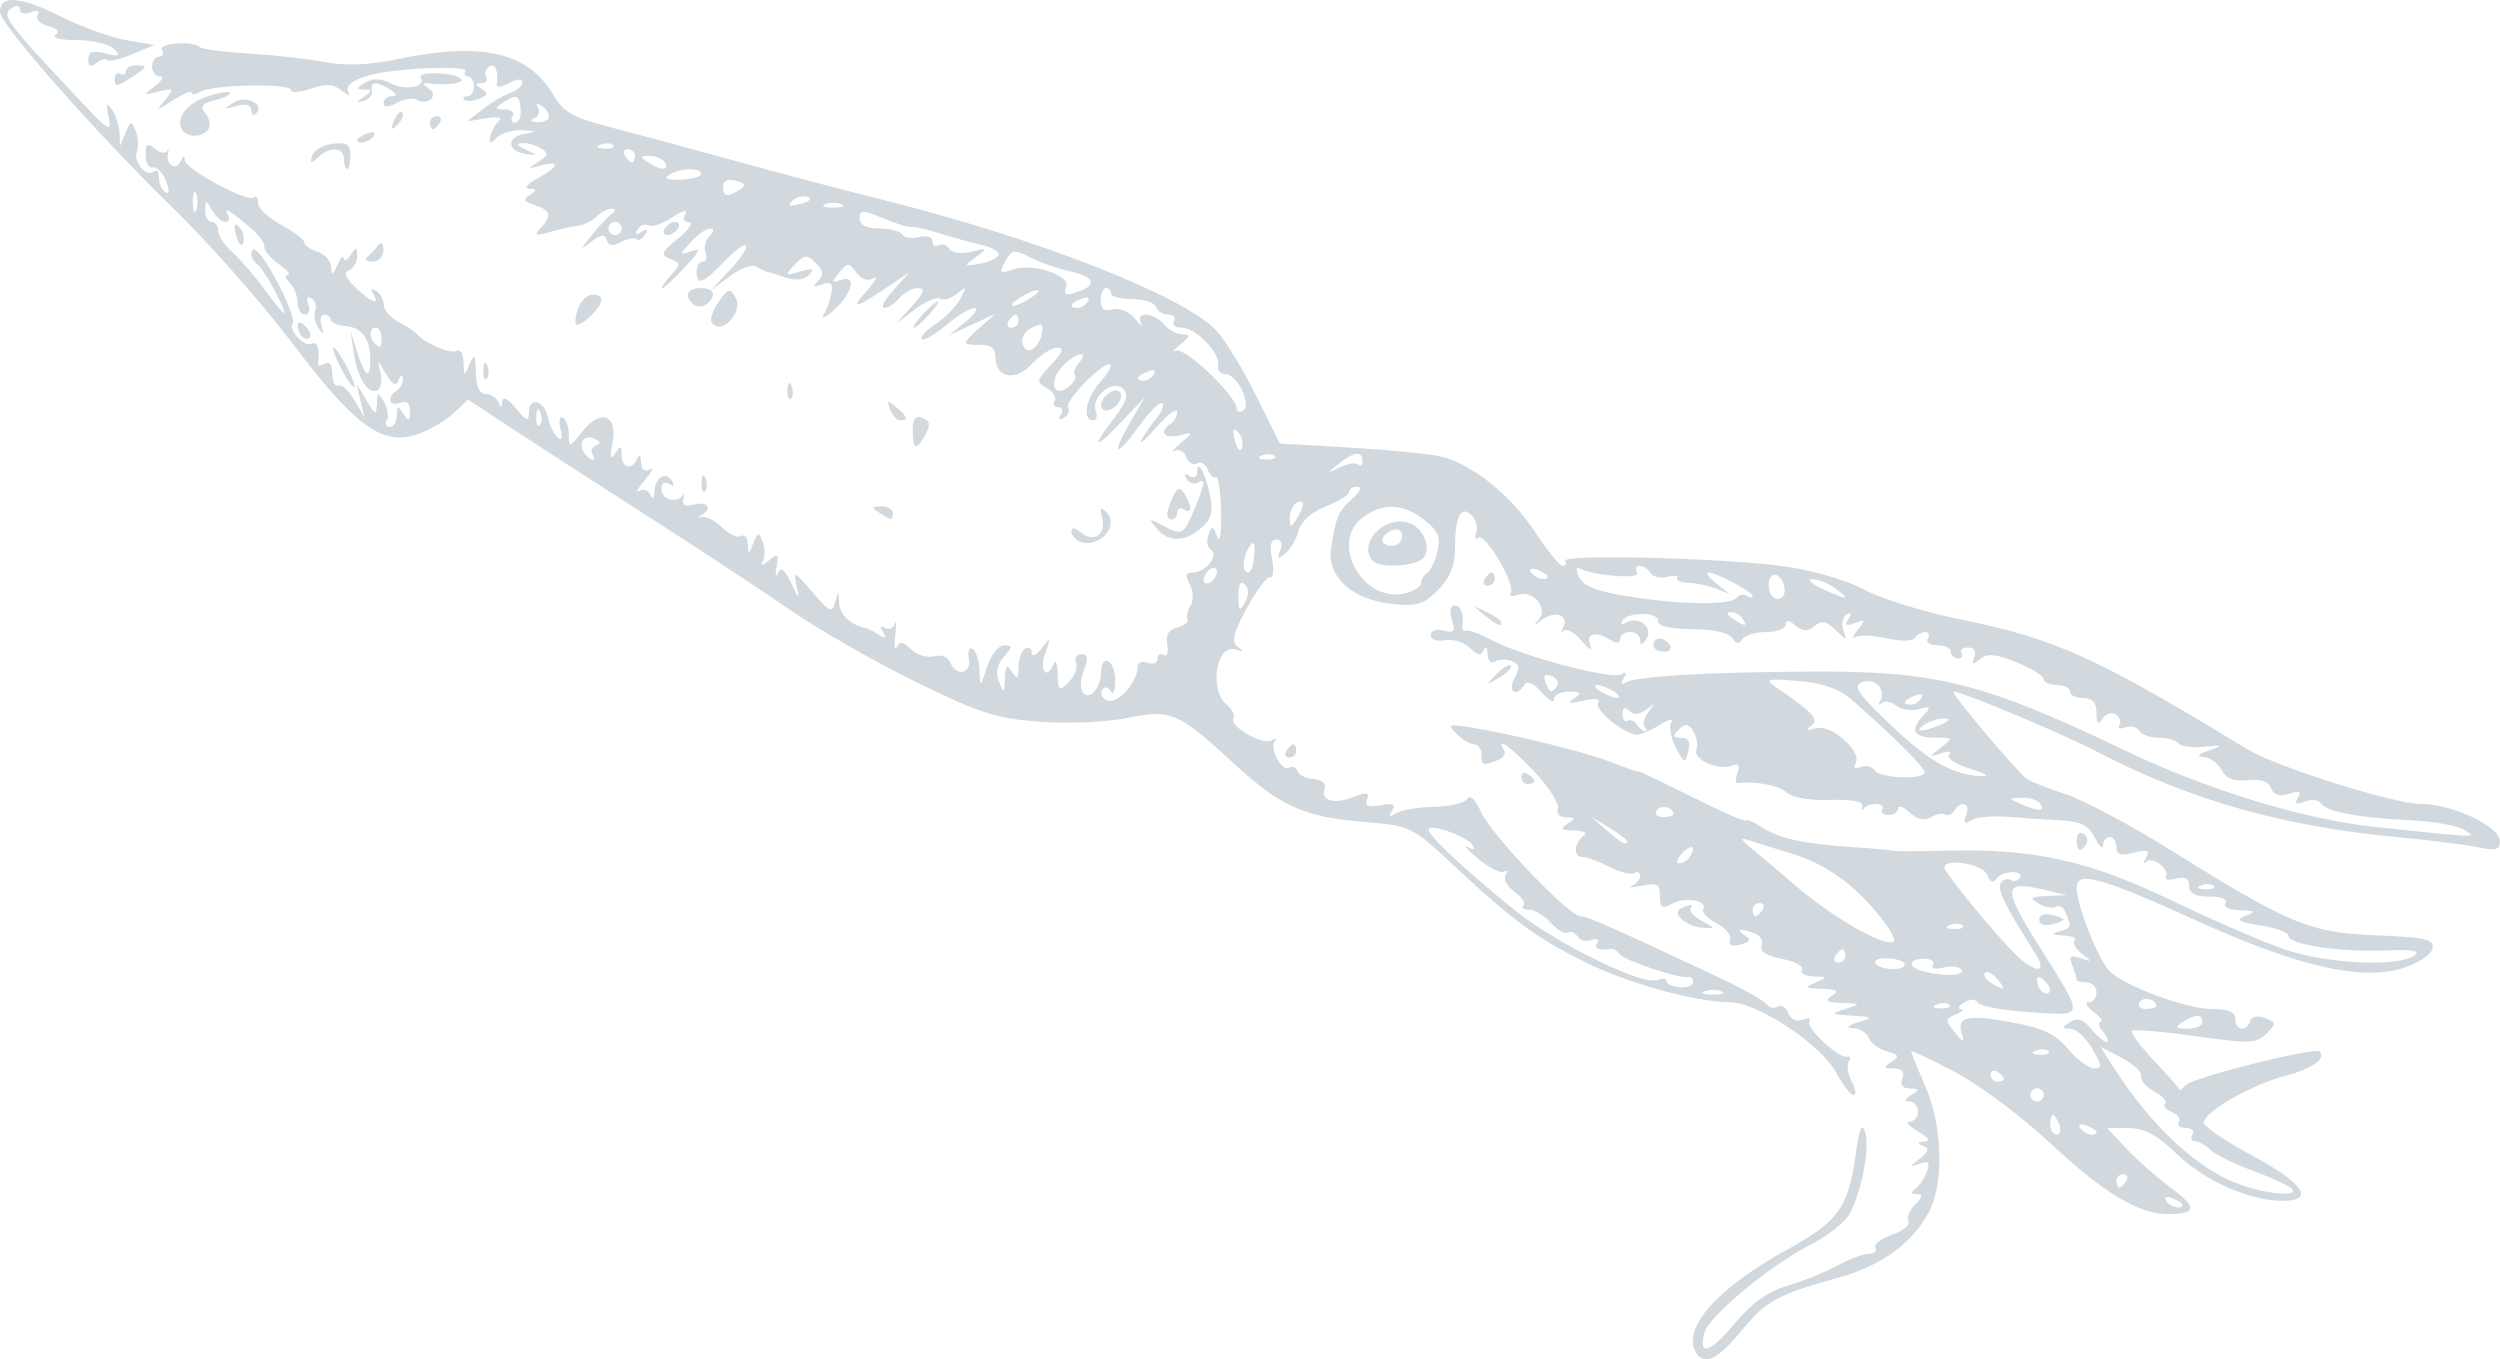 <?xml version="1.0" encoding="UTF-8" standalone="no"?>
<!-- Created with Inkscape (http://www.inkscape.org/) -->

<svg
   width="133.35mm"
   height="72.497mm"
   viewBox="0 0 133.35 72.497"
   version="1.1"
   id="svg5"
   xml:space="preserve"
   xmlns:inkscape="http://www.inkscape.org/namespaces/inkscape"
   xmlns:sodipodi="http://sodipodi.sourceforge.net/DTD/sodipodi-0.dtd"
   xmlns="http://www.w3.org/2000/svg"
   xmlns:svg="http://www.w3.org/2000/svg"><sodipodi:namedview
     id="namedview7"
     pagecolor="#ffffff"
     bordercolor="#666666"
     borderopacity="1.0"
     inkscape:showpageshadow="2"
     inkscape:pageopacity="0.0"
     inkscape:pagecheckerboard="0"
     inkscape:deskcolor="#d1d1d1"
     inkscape:document-units="mm"
     showgrid="false"
     inkscape:zoom="0.6480467"
     inkscape:cx="2735.914"
     inkscape:cy="195.97353"
     inkscape:window-width="1440"
     inkscape:window-height="900"
     inkscape:window-x="0"
     inkscape:window-y="0"
     inkscape:window-maximized="0"
     inkscape:current-layer="layer1" /><defs
     id="defs2" /><g
     inkscape:label="Livello 1"
     inkscape:groupmode="layer"
     id="layer1"
     transform="translate(-110.55,482.363)"><path
       id="path8890"
       style="fill:#D2D9DE;stroke-width:0.353"
       d="m 111.344,-482.359 c -0.528,-0.033 -0.794,0.179 -0.794,0.637 0,0.654 5.157,6.494 9.264,10.491 1.894,1.843 4.751,5.084 6.35,7.203 3.343,4.429 4.797,5.477 6.684,4.819 0.622,-0.217 1.478,-0.72 1.901,-1.117 l 0.769,-0.723 2.311,1.524 c 1.271,0.838 4.504,2.926 7.183,4.64 2.679,1.714 6.142,3.992 7.694,5.062 1.552,1.07 4.585,2.806 6.739,3.857 3.406,1.663 4.27,1.936 6.628,2.104 1.491,0.106 3.571,0.014 4.621,-0.204 2.306,-0.479 2.692,-0.315 5.632,2.394 2.534,2.335 3.751,2.882 7.018,3.156 2.471,0.207 2.522,0.232 4.804,2.367 3.074,2.876 4.36,3.821 6.958,5.109 2.294,1.138 5.88,2.129 7.734,2.138 1.462,0.007 4.852,2.264 5.663,3.77 0.348,0.646 0.761,1.175 0.917,1.175 0.157,0 0.113,-0.321 -0.097,-0.713 -0.21,-0.392 -0.283,-0.872 -0.162,-1.067 0.12,-0.195 0.088,-0.313 -0.072,-0.263 -0.433,0.136 -2.237,-1.544 -2.025,-1.887 0.1,-0.163 -0.062,-0.201 -0.362,-0.086 -0.32,0.123 -0.633,-0.023 -0.761,-0.355 -0.119,-0.31 -0.376,-0.465 -0.572,-0.344 -0.195,0.121 -0.457,0.066 -0.581,-0.121 -0.124,-0.187 -1.257,-0.826 -2.518,-1.419 -5.666,-2.664 -7.036,-3.27 -7.404,-3.27 -0.617,0 -4.791,-4.375 -5.325,-5.582 -0.293,-0.663 -0.577,-0.93 -0.728,-0.686 -0.136,0.22 -0.934,0.41 -1.774,0.423 -0.84,0.013 -1.75,0.168 -2.023,0.343 -0.361,0.232 -0.419,0.195 -0.212,-0.14 0.212,-0.344 0.058,-0.416 -0.619,-0.286 -0.661,0.126 -0.853,0.044 -0.718,-0.308 0.148,-0.385 -0.006,-0.408 -0.767,-0.119 -1.045,0.397 -1.737,0.169 -1.485,-0.489 0.091,-0.237 -0.167,-0.446 -0.588,-0.477 -0.412,-0.031 -0.805,-0.224 -0.873,-0.427 -0.068,-0.204 -0.261,-0.286 -0.428,-0.182 -0.396,0.245 -1.099,-1.063 -0.769,-1.429 0.139,-0.154 0.058,-0.168 -0.179,-0.032 -0.491,0.282 -2.298,-0.773 -2.039,-1.191 0.093,-0.151 -0.067,-0.471 -0.356,-0.711 -0.957,-0.794 -0.558,-3.269 0.474,-2.94 0.438,0.14 0.47,0.103 0.128,-0.143 -0.366,-0.263 -0.27,-0.687 0.468,-2.062 0.511,-0.952 1.071,-1.693 1.245,-1.646 0.174,0.047 0.222,-0.39 0.105,-0.97 -0.143,-0.715 -0.071,-1.055 0.224,-1.055 0.258,0 0.344,0.235 0.212,0.579 -0.18,0.468 -0.126,0.499 0.28,0.162 0.276,-0.229 0.593,-0.776 0.703,-1.214 0.123,-0.491 0.679,-0.985 1.446,-1.286 0.685,-0.269 1.245,-0.618 1.245,-0.776 0,-0.158 0.198,-0.281 0.441,-0.275 0.258,0.007 0.148,0.269 -0.265,0.63 -0.75,0.657 -0.908,1.03 -1.143,2.71 -0.206,1.47 1.121,2.67 3.211,2.906 1.361,0.153 1.71,0.051 2.491,-0.73 0.627,-0.627 0.909,-1.288 0.909,-2.131 0,-1.764 0.3,-2.415 0.869,-1.883 0.249,0.233 0.369,0.662 0.265,0.954 -0.104,0.292 -0.057,0.412 0.104,0.266 0.352,-0.32 2.018,2.494 1.742,2.942 -0.107,0.173 0.048,0.221 0.344,0.107 0.801,-0.307 1.688,0.692 1.151,1.297 -0.347,0.392 -0.316,0.395 0.183,0.018 0.681,-0.514 1.475,-0.211 1.111,0.424 -0.131,0.229 -0.114,0.305 0.038,0.167 0.152,-0.137 0.575,0.101 0.939,0.529 0.448,0.527 0.597,0.588 0.458,0.189 -0.212,-0.612 0.34,-0.694 1.173,-0.173 0.249,0.155 0.441,0.112 0.441,-0.098 0,-0.205 0.238,-0.374 0.529,-0.374 0.291,0 0.532,0.199 0.535,0.441 0.004,0.296 0.115,0.268 0.337,-0.083 0.387,-0.611 -0.451,-1.256 -1.105,-0.852 -0.232,0.143 -0.309,0.095 -0.18,-0.113 0.305,-0.493 1.99,-0.464 1.898,0.034 -0.047,0.252 0.614,0.404 1.804,0.417 1.142,0.012 1.989,0.199 2.161,0.479 0.199,0.323 0.355,0.343 0.525,0.069 0.133,-0.215 0.708,-0.391 1.278,-0.391 0.571,0 1.038,-0.178 1.038,-0.396 0,-0.274 0.164,-0.26 0.529,0.043 0.402,0.334 0.647,0.341 1.021,0.031 0.382,-0.317 0.634,-0.267 1.127,0.221 0.58,0.575 0.615,0.577 0.406,0.024 -0.126,-0.333 -0.053,-0.715 0.162,-0.849 0.255,-0.158 0.291,-0.079 0.103,0.225 -0.214,0.347 -0.124,0.404 0.348,0.223 0.563,-0.216 0.58,-0.175 0.146,0.36 -0.27,0.333 -0.323,0.505 -0.118,0.383 0.205,-0.122 0.959,-0.09 1.677,0.072 0.746,0.168 1.389,0.159 1.501,-0.022 0.107,-0.174 0.354,-0.316 0.548,-0.316 0.194,0 0.254,0.159 0.134,0.353 -0.12,0.194 0.109,0.353 0.508,0.353 0.4,0 0.727,0.158 0.727,0.352 0,0.194 0.168,0.353 0.374,0.353 0.206,0 0.292,-0.132 0.192,-0.294 -0.1,-0.162 0.056,-0.294 0.347,-0.294 0.321,0 0.45,0.204 0.329,0.52 -0.159,0.414 -0.097,0.435 0.3,0.105 0.387,-0.322 0.825,-0.284 1.948,0.165 0.797,0.319 1.448,0.721 1.448,0.894 0,0.173 0.317,0.315 0.705,0.315 0.388,0 0.706,0.158 0.706,0.352 0,0.194 0.317,0.353 0.705,0.353 0.495,0 0.707,0.237 0.711,0.794 0.004,0.589 0.085,0.668 0.313,0.307 0.169,-0.267 0.487,-0.376 0.706,-0.24 0.219,0.135 0.308,0.392 0.197,0.571 -0.11,0.178 0.03,0.236 0.312,0.128 0.281,-0.108 0.617,-0.027 0.745,0.18 0.128,0.207 0.611,0.377 1.073,0.377 0.462,0 0.922,0.132 1.022,0.294 0.1,0.162 0.705,0.245 1.344,0.185 1.05,-0.099 1.077,-0.079 0.28,0.2 -0.585,0.205 -0.678,0.321 -0.277,0.344 0.333,0.019 0.764,0.332 0.959,0.696 0.251,0.469 0.654,0.626 1.39,0.54 0.69,-0.08 1.106,0.061 1.245,0.422 0.142,0.371 0.446,0.467 0.96,0.304 0.557,-0.177 0.679,-0.122 0.473,0.212 -0.203,0.329 -0.104,0.383 0.368,0.202 0.356,-0.137 0.743,-0.092 0.861,0.098 0.274,0.443 2.09,0.784 4.821,0.904 1.186,0.052 2.456,0.281 2.823,0.507 0.699,0.432 0.861,0.438 -4.802,-0.161 -3.786,-0.4 -8.961,-1.992 -13.405,-4.125 -7.446,-3.572 -9.99,-4.204 -16.757,-4.157 -5.663,0.039 -9.248,0.255 -9.789,0.589 -0.236,0.146 -0.269,0.061 -0.089,-0.23 0.189,-0.306 0.148,-0.377 -0.122,-0.21 -0.485,0.3 -5.293,-0.966 -6.878,-1.811 -0.613,-0.327 -1.233,-0.561 -1.378,-0.521 -0.146,0.04 -0.246,-0.047 -0.223,-0.192 0.104,-0.66 -0.073,-1.146 -0.418,-1.146 -0.225,0 -0.28,0.305 -0.136,0.757 0.199,0.627 0.123,0.727 -0.446,0.578 -0.397,-0.104 -0.687,-0.002 -0.687,0.241 0,0.242 0.326,0.358 0.767,0.274 0.422,-0.081 1.018,0.104 1.324,0.41 0.416,0.416 0.601,0.446 0.733,0.119 0.101,-0.25 0.189,-0.165 0.205,0.2 0.015,0.351 0.194,0.535 0.397,0.41 0.203,-0.126 0.607,-0.137 0.897,-0.026 0.412,0.158 0.445,0.358 0.147,0.913 -0.392,0.733 0.102,1.046 0.537,0.341 0.14,-0.227 0.49,-0.069 0.903,0.407 0.371,0.427 0.674,0.594 0.674,0.37 0,-0.224 0.357,-0.404 0.794,-0.401 0.65,0.004 0.698,0.07 0.265,0.363 -0.388,0.262 -0.256,0.294 0.494,0.119 0.669,-0.156 0.945,-0.112 0.797,0.127 -0.219,0.354 1.347,1.634 2.061,1.685 0.194,0.014 0.744,-0.221 1.221,-0.52 0.478,-0.3 0.756,-0.363 0.619,-0.141 -0.137,0.222 -0.032,0.823 0.234,1.335 0.451,0.87 0.495,0.884 0.671,0.213 0.131,-0.502 0.017,-0.718 -0.379,-0.718 -0.451,0 -0.478,-0.089 -0.129,-0.438 0.349,-0.349 0.506,-0.331 0.773,0.088 0.184,0.289 0.259,0.731 0.167,0.981 -0.193,0.526 1.17,1.131 1.911,0.849 0.354,-0.135 0.436,-0.018 0.278,0.395 -0.124,0.322 -0.112,0.569 0.027,0.549 0.904,-0.135 2.213,0.114 2.608,0.497 0.275,0.266 1.213,0.427 2.292,0.393 1.207,-0.038 1.794,0.078 1.733,0.343 -0.051,0.22 -0.026,0.282 0.056,0.136 0.081,-0.146 0.382,-0.265 0.669,-0.265 0.286,0 0.439,0.132 0.339,0.294 -0.1,0.162 0.049,0.294 0.332,0.294 0.282,0 0.514,-0.157 0.514,-0.348 0,-0.192 0.282,-0.094 0.625,0.218 0.41,0.371 0.799,0.459 1.13,0.254 0.277,-0.171 0.62,-0.24 0.761,-0.153 0.141,0.087 0.357,-0.002 0.479,-0.199 0.365,-0.59 0.881,-0.405 0.638,0.228 -0.168,0.438 -0.101,0.51 0.266,0.284 0.27,-0.167 1.131,-0.252 1.912,-0.188 0.782,0.064 2.056,0.149 2.832,0.188 1.096,0.056 1.508,0.262 1.847,0.923 0.24,0.468 0.437,0.653 0.441,0.411 0.003,-0.243 0.164,-0.441 0.358,-0.441 0.194,0 0.352,0.241 0.352,0.536 0,0.404 0.231,0.478 0.935,0.301 0.739,-0.186 0.875,-0.132 0.649,0.258 -0.156,0.271 -0.155,0.375 0.004,0.231 0.349,-0.317 1.3,0.402 1.055,0.798 -0.095,0.154 0.144,0.197 0.533,0.095 0.491,-0.128 0.706,-0.011 0.706,0.386 0,0.401 0.321,0.57 1.08,0.57 0.63,0 0.988,0.147 0.861,0.353 -0.125,0.201 0.207,0.364 0.773,0.378 0.837,0.021 0.883,0.067 0.298,0.296 -0.55,0.215 -0.386,0.32 0.794,0.508 0.818,0.131 1.486,0.38 1.486,0.555 0,0.466 2.683,0.876 5.115,0.782 1.541,-0.059 1.973,0.017 1.587,0.282 -0.893,0.614 -4.678,0.427 -6.912,-0.342 -1.146,-0.394 -3.865,-1.573 -6.043,-2.62 -4.408,-2.119 -7.329,-2.761 -12.011,-2.64 -1.5,0.039 -2.807,0.038 -2.904,-0.001 -0.097,-0.04 -0.97,-0.121 -1.94,-0.18 -2.658,-0.164 -4.058,-0.464 -4.984,-1.071 -0.46,-0.302 -0.837,-0.464 -0.837,-0.36 0,0.104 -1.27,-0.449 -2.821,-1.229 -1.551,-0.78 -2.861,-1.402 -2.91,-1.383 -0.049,0.02 -0.725,-0.211 -1.501,-0.513 -1.4,-0.544 -5.244,-1.489 -7.553,-1.856 -1.098,-0.175 -1.154,-0.143 -0.642,0.368 0.308,0.308 0.73,0.56 0.938,0.56 0.208,0 0.378,0.238 0.378,0.529 0,0.593 0.065,0.617 0.851,0.316 0.306,-0.117 0.468,-0.355 0.361,-0.529 -0.498,-0.806 0.388,-0.173 1.645,1.175 0.765,0.82 1.313,1.693 1.219,1.94 -0.098,0.255 0.089,0.452 0.434,0.455 0.52,0.005 0.532,0.054 0.077,0.347 -0.42,0.271 -0.347,0.343 0.352,0.352 0.485,0.006 0.723,0.128 0.529,0.27 -0.531,0.39 -0.589,1.141 -0.088,1.143 0.243,10e-4 0.894,0.239 1.447,0.528 0.554,0.289 1.149,0.437 1.323,0.33 0.174,-0.107 0.316,-0.041 0.316,0.149 0,0.189 -0.198,0.43 -0.441,0.536 -0.243,0.105 -0.004,0.102 0.529,-0.009 0.819,-0.169 0.97,-0.083 0.97,0.556 0,0.637 0.107,0.699 0.68,0.392 0.705,-0.378 1.908,-0.138 1.623,0.323 -0.089,0.144 0.235,0.475 0.72,0.735 0.485,0.26 0.809,0.662 0.72,0.895 -0.105,0.275 0.086,0.358 0.547,0.238 0.542,-0.142 0.598,-0.255 0.238,-0.484 -0.545,-0.345 -0.244,-0.404 0.536,-0.104 0.295,0.113 0.457,0.411 0.36,0.662 -0.115,0.3 0.26,0.538 1.09,0.694 0.696,0.131 1.173,0.388 1.059,0.573 -0.114,0.184 0.16,0.346 0.608,0.36 0.77,0.023 0.776,0.041 0.109,0.328 -0.608,0.261 -0.56,0.308 0.352,0.334 0.817,0.023 0.938,0.108 0.529,0.372 -0.41,0.265 -0.29,0.351 0.529,0.382 1.04,0.04 1.043,0.045 0.177,0.323 -0.82,0.262 -0.795,0.288 0.352,0.353 1.148,0.065 1.173,0.09 0.353,0.352 -0.608,0.195 -0.687,0.294 -0.254,0.318 0.346,0.019 0.714,0.258 0.819,0.53 0.104,0.272 0.536,0.589 0.959,0.705 0.644,0.177 0.683,0.268 0.24,0.559 -0.447,0.293 -0.427,0.348 0.126,0.353 0.436,0.004 0.587,0.182 0.452,0.534 -0.132,0.343 0.01,0.531 0.403,0.535 0.52,0.005 0.531,0.054 0.077,0.347 -0.353,0.228 -0.382,0.343 -0.088,0.347 0.243,0.003 0.441,0.243 0.441,0.534 0,0.291 -0.198,0.535 -0.441,0.542 -0.243,0.007 -0.044,0.239 0.441,0.516 0.56,0.32 0.689,0.519 0.353,0.545 -0.39,0.03 -0.409,0.089 -0.07,0.225 0.345,0.138 0.301,0.308 -0.176,0.679 -0.59,0.458 -0.591,0.478 -0.015,0.278 0.492,-0.171 0.571,-0.08 0.379,0.44 -0.134,0.361 -0.413,0.773 -0.622,0.916 -0.249,0.171 -0.219,0.261 0.088,0.265 0.349,0.004 0.326,0.146 -0.091,0.563 -0.307,0.307 -0.465,0.708 -0.351,0.891 0.113,0.183 -0.282,0.504 -0.878,0.712 -0.596,0.208 -0.996,0.521 -0.887,0.697 0.108,0.175 -0.046,0.318 -0.343,0.318 -0.297,0 -1.06,0.286 -1.697,0.635 -0.636,0.349 -1.829,0.831 -2.649,1.07 -1.034,0.301 -1.892,0.913 -2.795,1.994 -1.336,1.598 -1.967,1.797 -1.632,0.516 0.233,-0.892 3.546,-3.631 5.731,-4.738 0.891,-0.452 1.811,-1.193 2.044,-1.648 0.639,-1.247 1.062,-3.578 0.79,-4.354 -0.169,-0.481 -0.318,-0.117 -0.494,1.21 -0.374,2.82 -0.932,3.599 -3.639,5.083 -3.739,2.05 -5.667,4.226 -4.877,5.504 h -0.001 c 0.441,0.714 1.17,0.363 2.422,-1.165 1.313,-1.603 1.917,-1.931 5.24,-2.852 2.239,-0.62 3.908,-1.846 4.768,-3.502 0.807,-1.554 0.714,-4.603 -0.203,-6.69 -0.412,-0.938 -0.749,-1.77 -0.749,-1.849 0,-0.079 1.053,0.414 2.341,1.097 1.288,0.683 3.538,2.36 5.001,3.726 2.902,2.711 4.776,3.847 6.344,3.847 1.548,0 1.585,-0.355 0.149,-1.413 -0.721,-0.531 -1.777,-1.463 -2.347,-2.07 l -1.036,-1.104 h 1.138 c 0.846,0 1.511,0.359 2.592,1.397 1.492,1.434 3.874,2.483 5.637,2.483 1.727,0 1.121,-0.932 -1.536,-2.361 -1.392,-0.749 -2.592,-1.544 -2.666,-1.766 -0.172,-0.517 2.454,-2.046 4.389,-2.556 1.389,-0.366 2.147,-0.915 1.776,-1.286 -0.248,-0.248 -6.741,1.384 -7.141,1.795 -0.194,0.199 -0.339,0.32 -0.321,0.268 0.017,-0.052 -0.587,-0.746 -1.344,-1.541 -0.757,-0.795 -1.299,-1.524 -1.204,-1.619 0.095,-0.095 1.615,0.033 3.38,0.283 2.895,0.41 3.265,0.397 3.793,-0.131 0.544,-0.544 0.539,-0.602 -0.074,-0.838 -0.397,-0.152 -0.714,-0.088 -0.797,0.163 -0.199,0.598 -0.785,0.514 -0.785,-0.113 0,-0.371 -0.375,-0.529 -1.257,-0.529 -1.311,0 -4.547,-1.185 -5.422,-1.985 -0.59,-0.539 -1.787,-3.541 -1.787,-4.481 -4.2e-4,-0.924 1.267,-0.576 6.44,1.773 5.306,2.409 8.768,3.208 10.932,2.522 0.849,-0.269 1.543,-0.726 1.606,-1.056 0.094,-0.497 -0.341,-0.599 -3.01,-0.705 -3.558,-0.141 -4.563,-0.56 -11.093,-4.627 -2.073,-1.291 -4.533,-2.597 -5.468,-2.903 -0.935,-0.306 -1.859,-0.67 -2.054,-0.809 -0.56,-0.398 -4.148,-4.662 -3.923,-4.662 0.45,0 5.771,2.228 7.606,3.185 4.972,2.592 9.94,4.008 16.074,4.582 1.746,0.163 3.691,0.408 4.322,0.543 0.919,0.197 1.147,0.133 1.147,-0.321 0,-0.798 -2.525,-1.992 -4.214,-1.992 -1.432,0 -7.711,-1.978 -9.245,-2.912 -8.118,-4.942 -10.237,-5.9 -15.371,-6.946 -1.938,-0.395 -4.221,-1.103 -5.074,-1.573 -0.882,-0.486 -2.692,-1.019 -4.196,-1.236 -3.141,-0.453 -11.999,-0.677 -11.764,-0.298 0.09,0.146 0.033,0.265 -0.127,0.265 -0.16,0 -0.815,-0.8 -1.456,-1.779 -1.315,-2.009 -3.433,-3.697 -5.106,-4.069 -0.619,-0.138 -2.792,-0.347 -4.827,-0.465 l -3.701,-0.214 -1.271,-2.564 c -0.699,-1.41 -1.65,-2.968 -2.114,-3.462 -1.744,-1.856 -9.598,-4.934 -17.797,-6.973 -1.935,-0.481 -5.503,-1.424 -7.929,-2.093 -2.425,-0.67 -5.443,-1.484 -6.706,-1.81 -1.856,-0.479 -2.409,-0.791 -2.89,-1.627 -1.343,-2.339 -3.816,-2.925 -8.345,-1.977 -1.534,0.321 -2.758,0.372 -3.88,0.16 -0.902,-0.171 -2.729,-0.377 -4.06,-0.457 -1.331,-0.081 -2.509,-0.235 -2.616,-0.343 -0.356,-0.356 -2.245,-0.209 -2.019,0.157 0.12,0.194 0.05,0.353 -0.156,0.353 -0.205,0 -0.374,0.238 -0.374,0.529 0,0.291 0.189,0.529 0.42,0.529 0.231,0 0.112,0.23 -0.265,0.512 -0.651,0.486 -0.641,0.501 0.197,0.291 0.821,-0.205 0.845,-0.175 0.352,0.432 -0.513,0.632 -0.499,0.633 0.441,0.021 0.534,-0.347 0.97,-0.525 0.97,-0.394 0,0.131 0.198,0.111 0.441,-0.044 0.604,-0.386 4.851,-0.471 4.851,-0.097 0,0.165 0.479,0.134 1.066,-0.071 0.815,-0.284 1.204,-0.259 1.655,0.106 0.342,0.278 0.485,0.304 0.341,0.062 -0.248,-0.414 0.613,-0.862 2.054,-1.067 1.869,-0.266 4.345,-0.286 4.189,-0.035 -0.096,0.155 -0.033,0.282 0.141,0.282 0.173,0 0.315,0.238 0.315,0.529 0,0.291 -0.159,0.529 -0.353,0.529 -0.194,0 -0.27,0.083 -0.168,0.184 0.102,0.102 0.459,0.08 0.794,-0.049 0.483,-0.185 0.511,-0.295 0.138,-0.532 -0.381,-0.241 -0.383,-0.3 -0.009,-0.304 0.254,-0.003 0.371,-0.153 0.259,-0.334 -0.112,-0.181 -0.042,-0.428 0.156,-0.55 0.326,-0.201 0.515,0.268 0.395,0.981 -0.026,0.154 0.273,0.109 0.664,-0.1 0.431,-0.231 0.711,-0.246 0.711,-0.039 0,0.188 -0.278,0.434 -0.618,0.548 -0.34,0.113 -1.005,0.505 -1.478,0.87 l -0.861,0.664 1.037,-0.168 c 0.574,-0.093 0.88,-0.038 0.685,0.124 -0.194,0.161 -0.404,0.531 -0.467,0.822 -0.091,0.424 -0.024,0.442 0.335,0.088 0.247,-0.243 0.853,-0.42 1.348,-0.393 0.858,0.046 0.862,0.055 0.085,0.204 -0.949,0.181 -0.851,0.944 0.138,1.068 0.634,0.08 0.632,0.065 -0.029,-0.24 -0.475,-0.219 -0.533,-0.331 -0.176,-0.344 0.291,-0.011 0.746,0.118 1.012,0.287 0.391,0.248 0.357,0.384 -0.176,0.717 -0.602,0.375 -0.59,0.392 0.134,0.194 1.087,-0.297 0.998,0.051 -0.176,0.687 -0.537,0.291 -0.733,0.535 -0.441,0.546 0.439,0.016 0.446,0.072 0.041,0.329 -0.383,0.243 -0.326,0.36 0.265,0.547 0.862,0.274 0.935,0.561 0.311,1.227 -0.363,0.388 -0.285,0.426 0.441,0.218 0.485,-0.139 1.162,-0.29 1.505,-0.335 0.343,-0.045 0.811,-0.27 1.041,-0.5 0.23,-0.23 0.584,-0.415 0.788,-0.412 0.243,0.004 0.249,0.095 0.018,0.265 -0.194,0.143 -0.67,0.653 -1.058,1.135 -0.654,0.812 -0.656,0.838 -0.031,0.353 0.513,-0.398 0.71,-0.419 0.822,-0.085 0.103,0.307 0.337,0.337 0.778,0.101 0.347,-0.186 0.715,-0.253 0.819,-0.15 0.103,0.103 0.307,-0.006 0.453,-0.243 0.181,-0.293 0.119,-0.34 -0.195,-0.145 -0.308,0.19 -0.377,0.148 -0.207,-0.128 0.14,-0.227 0.399,-0.325 0.574,-0.217 0.175,0.108 0.753,-0.087 1.285,-0.435 0.532,-0.348 0.844,-0.434 0.695,-0.191 -0.164,0.266 -0.088,0.446 0.19,0.454 0.254,0.007 -0.008,0.396 -0.581,0.865 -0.91,0.744 -0.964,0.883 -0.425,1.089 0.581,0.223 0.582,0.275 0.018,0.899 -0.329,0.364 -0.525,0.662 -0.434,0.662 0.091,0 0.631,-0.501 1.201,-1.113 0.798,-0.857 0.878,-1.056 0.35,-0.867 -0.669,0.24 -0.67,0.228 -0.034,-0.475 0.359,-0.396 0.818,-0.721 1.021,-0.721 0.24,0 0.231,0.138 -0.027,0.396 -0.218,0.218 -0.312,0.615 -0.209,0.882 0.103,0.267 0.037,0.486 -0.145,0.486 -0.182,0 -0.332,0.238 -0.332,0.529 0,0.775 0.335,0.655 1.466,-0.526 1.345,-1.404 1.653,-1.015 0.331,0.417 l -1.032,1.118 1.012,-0.765 c 0.556,-0.42 1.191,-0.65 1.411,-0.51 0.22,0.14 0.479,0.265 0.576,0.278 0.097,0.013 0.55,0.15 1.006,0.305 0.532,0.181 0.975,0.129 1.235,-0.145 0.314,-0.332 0.207,-0.371 -0.476,-0.174 -0.832,0.24 -0.849,0.219 -0.29,-0.363 0.528,-0.55 0.65,-0.56 1.124,-0.086 0.41,0.41 0.436,0.628 0.113,0.953 -0.324,0.326 -0.277,0.368 0.203,0.186 0.471,-0.179 0.596,-0.077 0.519,0.42 -0.056,0.361 -0.242,0.894 -0.413,1.185 -0.171,0.291 0.085,0.169 0.569,-0.271 0.992,-0.902 1.196,-1.897 0.321,-1.57 -0.484,0.181 -0.494,0.129 -0.071,-0.39 0.454,-0.558 0.517,-0.559 0.917,-0.012 0.274,0.374 0.608,0.483 0.923,0.3 0.272,-0.158 0.098,0.157 -0.387,0.7 -0.932,1.043 -0.596,0.943 1.411,-0.419 l 0.882,-0.598 -0.855,0.954 c -0.47,0.525 -0.688,0.954 -0.484,0.954 0.204,0 0.569,-0.238 0.81,-0.529 0.242,-0.291 0.685,-0.529 0.987,-0.529 0.418,0 0.346,0.224 -0.307,0.948 l -0.855,0.948 1.011,-0.767 c 0.556,-0.422 1.159,-0.676 1.338,-0.565 0.18,0.111 0.584,-0.01 0.898,-0.269 0.509,-0.42 0.528,-0.391 0.175,0.272 -0.218,0.409 -0.813,1.017 -1.323,1.351 -0.51,0.334 -0.841,0.694 -0.735,0.799 0.106,0.106 0.687,-0.225 1.292,-0.734 0.605,-0.509 1.286,-0.922 1.514,-0.918 0.228,0.004 0.017,0.332 -0.468,0.727 l -0.882,0.719 1.235,-0.568 1.235,-0.568 -0.794,0.691 c -0.437,0.38 -0.794,0.758 -0.794,0.839 0,0.081 0.357,0.135 0.794,0.12 0.542,-0.019 0.794,0.176 0.796,0.616 0.005,1.154 1.041,1.368 1.948,0.404 0.45,-0.479 1.057,-0.871 1.348,-0.871 0.386,0 0.299,0.245 -0.324,0.908 -0.791,0.843 -0.808,0.933 -0.23,1.257 0.342,0.192 0.531,0.497 0.418,0.68 -0.113,0.182 -0.027,0.331 0.19,0.331 0.217,0 0.281,0.183 0.143,0.407 -0.157,0.254 -0.097,0.312 0.161,0.152 0.227,-0.14 0.328,-0.393 0.225,-0.56 -0.204,-0.33 1.986,-2.541 2.253,-2.274 0.089,0.089 -0.163,0.518 -0.559,0.953 -0.738,0.812 -0.955,2.027 -0.362,2.027 0.182,0 0.246,-0.223 0.142,-0.496 -0.281,-0.734 0.924,-1.729 1.453,-1.199 0.314,0.314 0.203,0.685 -0.464,1.559 -1.256,1.647 -1.078,1.751 0.376,0.219 l 1.251,-1.318 -0.72,1.235 c -1.081,1.853 -0.869,2.071 0.361,0.373 0.596,-0.823 1.178,-1.404 1.291,-1.29 0.114,0.114 -0.032,0.486 -0.325,0.827 -0.293,0.341 -0.649,0.858 -0.792,1.149 -0.143,0.291 0.225,-0.027 0.819,-0.706 0.593,-0.679 1.083,-1.046 1.088,-0.814 0.005,0.231 -0.149,0.518 -0.343,0.638 -0.652,0.403 -0.36,0.818 0.441,0.628 0.787,-0.186 0.787,-0.182 0.088,0.412 -0.388,0.33 -0.523,0.509 -0.301,0.399 0.222,-0.11 0.499,0.047 0.615,0.349 0.116,0.302 0.372,0.45 0.568,0.329 0.197,-0.122 0.452,0.026 0.568,0.328 0.116,0.302 0.314,0.487 0.439,0.409 0.125,-0.077 0.246,0.757 0.27,1.854 0.024,1.113 -0.066,1.694 -0.203,1.315 -0.216,-0.597 -0.272,-0.609 -0.468,-0.099 -0.122,0.319 -0.063,0.678 0.132,0.799 0.458,0.283 -0.285,1.215 -0.97,1.215 -0.371,0 -0.412,0.162 -0.158,0.636 0.196,0.367 0.212,0.845 0.036,1.13 -0.168,0.271 -0.238,0.602 -0.156,0.735 0.082,0.133 -0.16,0.322 -0.539,0.421 -0.478,0.125 -0.644,0.41 -0.544,0.932 0.08,0.415 -0.005,0.659 -0.19,0.545 -0.184,-0.114 -0.334,-0.022 -0.334,0.205 0,0.226 -0.238,0.32 -0.529,0.208 -0.296,-0.114 -0.529,-0.009 -0.529,0.237 0,0.8 -1.062,1.984 -1.595,1.78 -0.285,-0.109 -0.419,-0.358 -0.299,-0.552 0.139,-0.225 0.313,-0.2 0.478,0.067 0.143,0.231 0.242,-0.069 0.221,-0.667 -0.038,-1.046 -0.735,-1.372 -0.754,-0.352 -0.015,0.816 -0.564,1.478 -0.926,1.116 -0.199,-0.2 -0.196,-0.668 0.009,-1.207 0.252,-0.663 0.22,-0.881 -0.129,-0.881 -0.255,0 -0.385,0.207 -0.288,0.461 0.097,0.254 -0.076,0.715 -0.386,1.025 -0.516,0.516 -0.566,0.48 -0.592,-0.432 -0.015,-0.547 -0.108,-0.796 -0.206,-0.554 -0.365,0.904 -0.796,0.409 -0.461,-0.529 0.324,-0.908 0.312,-0.927 -0.185,-0.286 -0.295,0.38 -0.531,0.489 -0.531,0.244 0,-0.243 -0.159,-0.343 -0.353,-0.223 -0.194,0.12 -0.355,0.566 -0.358,0.991 -0.004,0.628 -0.069,0.674 -0.347,0.244 -0.272,-0.421 -0.348,-0.349 -0.373,0.353 -0.028,0.802 -0.056,0.818 -0.316,0.176 -0.191,-0.472 -0.106,-0.91 0.256,-1.323 0.48,-0.547 0.481,-0.618 0.009,-0.618 -0.293,0 -0.698,0.516 -0.9,1.147 -0.357,1.114 -0.369,1.119 -0.404,0.197 -0.02,-0.522 -0.186,-1.042 -0.37,-1.156 -0.184,-0.114 -0.273,0.115 -0.197,0.508 0.158,0.819 -0.695,1.001 -0.997,0.213 -0.112,-0.291 -0.476,-0.428 -0.867,-0.326 -0.371,0.097 -0.923,-0.072 -1.228,-0.377 -0.418,-0.418 -0.603,-0.446 -0.754,-0.116 -0.11,0.241 -0.147,-0.038 -0.083,-0.621 0.065,-0.582 0.051,-0.858 -0.031,-0.613 -0.082,0.245 -0.32,0.34 -0.529,0.21 -0.242,-0.15 -0.277,-0.068 -0.095,0.226 0.208,0.336 0.151,0.377 -0.21,0.148 -0.273,-0.173 -0.575,-0.33 -0.672,-0.35 -0.836,-0.17 -1.418,-0.705 -1.452,-1.335 -0.037,-0.694 -0.055,-0.7 -0.215,-0.068 -0.156,0.614 -0.288,0.556 -1.215,-0.529 -0.962,-1.126 -1.025,-1.151 -0.846,-0.335 0.171,0.777 0.137,0.76 -0.284,-0.144 -0.343,-0.735 -0.543,-0.885 -0.706,-0.529 -0.126,0.273 -0.159,0.13 -0.075,-0.317 0.133,-0.71 0.08,-0.755 -0.417,-0.353 -0.339,0.274 -0.47,0.296 -0.324,0.052 0.135,-0.225 0.138,-0.69 0.006,-1.032 -0.223,-0.58 -0.257,-0.577 -0.505,0.056 -0.243,0.622 -0.269,0.625 -0.291,0.041 -0.014,-0.351 -0.177,-0.543 -0.364,-0.428 -0.187,0.116 -0.633,-0.084 -0.992,-0.442 -0.359,-0.359 -0.845,-0.615 -1.08,-0.568 -0.235,0.046 -0.265,0.003 -0.066,-0.096 0.649,-0.322 0.38,-0.765 -0.349,-0.574 -0.487,0.127 -0.672,0.033 -0.587,-0.298 0.068,-0.266 0.057,-0.364 -0.024,-0.219 -0.273,0.488 -1.147,0.27 -1.147,-0.286 0,-0.326 0.166,-0.447 0.407,-0.298 0.254,0.157 0.311,0.097 0.152,-0.161 -0.331,-0.536 -0.904,-0.176 -0.94,0.59 -0.017,0.371 -0.096,0.428 -0.207,0.153 -0.098,-0.244 -0.363,-0.335 -0.589,-0.204 -0.226,0.132 -0.093,-0.133 0.295,-0.588 0.388,-0.455 0.507,-0.711 0.265,-0.569 -0.283,0.165 -0.451,0.029 -0.469,-0.38 -0.016,-0.37 -0.102,-0.453 -0.206,-0.197 -0.264,0.653 -0.824,0.535 -0.83,-0.176 -0.005,-0.528 -0.055,-0.541 -0.352,-0.088 -0.249,0.38 -0.288,0.221 -0.137,-0.566 0.288,-1.503 -0.631,-1.848 -1.609,-0.605 -0.669,0.851 -0.719,0.863 -0.719,0.181 0,-0.403 -0.144,-0.821 -0.32,-0.93 -0.176,-0.109 -0.233,0.16 -0.128,0.596 0.131,0.544 0.076,0.683 -0.175,0.441 -0.202,-0.194 -0.422,-0.657 -0.489,-1.029 -0.161,-0.889 -1.001,-1.156 -1.016,-0.323 -0.01,0.567 -0.098,0.543 -0.706,-0.187 -0.433,-0.52 -0.704,-0.652 -0.721,-0.352 -0.021,0.357 -0.073,0.367 -0.206,0.039 -0.098,-0.243 -0.403,-0.441 -0.678,-0.441 -0.324,0 -0.508,-0.404 -0.525,-1.147 -0.021,-0.961 -0.074,-1.032 -0.328,-0.441 -0.286,0.667 -0.304,0.661 -0.328,-0.109 -0.014,-0.448 -0.177,-0.72 -0.363,-0.605 -0.31,0.192 -1.713,-0.406 -2.131,-0.908 -0.097,-0.116 -0.533,-0.4 -0.97,-0.63 -0.437,-0.23 -0.794,-0.641 -0.794,-0.914 0,-0.273 -0.183,-0.609 -0.407,-0.747 -0.252,-0.156 -0.312,-0.097 -0.156,0.156 0.404,0.654 -0.107,0.47 -0.951,-0.343 -0.537,-0.517 -0.642,-0.8 -0.338,-0.912 0.243,-0.089 0.439,-0.426 0.436,-0.749 -0.005,-0.509 -0.052,-0.517 -0.348,-0.059 -0.188,0.291 -0.355,0.37 -0.372,0.176 -0.017,-0.194 -0.167,-0.035 -0.333,0.353 -0.245,0.571 -0.308,0.593 -0.328,0.112 -0.014,-0.326 -0.342,-0.694 -0.73,-0.818 -0.388,-0.123 -0.705,-0.347 -0.705,-0.498 0,-0.15 -0.556,-0.573 -1.235,-0.938 -0.679,-0.366 -1.235,-0.893 -1.235,-1.173 0,-0.279 -0.098,-0.41 -0.217,-0.29 -0.307,0.307 -3.657,-1.499 -3.691,-1.989 -0.018,-0.262 -0.091,-0.249 -0.207,0.039 -0.221,0.549 -0.832,0.225 -0.69,-0.366 0.057,-0.236 0.035,-0.304 -0.05,-0.15 -0.084,0.154 -0.376,0.094 -0.648,-0.132 -0.398,-0.33 -0.495,-0.264 -0.495,0.338 0,0.412 0.174,0.709 0.387,0.66 0.213,-0.049 0.528,0.277 0.701,0.723 0.202,0.522 0.19,0.735 -0.034,0.596 -0.191,-0.118 -0.348,-0.47 -0.348,-0.782 0,-0.312 -0.104,-0.463 -0.232,-0.335 -0.374,0.374 -1.155,-0.471 -0.944,-1.022 0.106,-0.277 0.08,-0.781 -0.058,-1.121 -0.231,-0.567 -0.276,-0.559 -0.543,0.088 l -0.29,0.705 -0.03,-0.705 c -0.017,-0.388 -0.199,-0.944 -0.406,-1.235 -0.291,-0.409 -0.329,-0.313 -0.169,0.422 0.183,0.842 0.009,0.74 -1.513,-0.882 -4.144,-4.418 -4.262,-4.584 -3.577,-5.008 0.194,-0.12 0.353,-0.055 0.353,0.145 0,0.199 0.264,0.261 0.587,0.137 0.366,-0.14 0.5,-0.084 0.357,0.148 -0.127,0.205 0.125,0.47 0.56,0.589 0.513,0.141 0.647,0.309 0.382,0.481 -0.224,0.146 0.284,0.265 1.129,0.265 0.845,0 1.742,0.21 1.995,0.466 0.379,0.385 0.3,0.427 -0.453,0.241 -0.685,-0.169 -0.912,-0.089 -0.912,0.322 0,0.379 0.128,0.442 0.415,0.203 0.228,-0.189 0.495,-0.264 0.593,-0.165 0.098,0.098 0.707,-0.043 1.352,-0.315 l 1.173,-0.493 -1.481,-0.25 c -0.815,-0.138 -2.435,-0.727 -3.601,-1.309 -1.044,-0.522 -1.833,-0.799 -2.361,-0.832 z m 6.438,3.485 c -0.291,0 -0.529,0.142 -0.529,0.315 0,0.173 -0.132,0.233 -0.294,0.133 -0.162,-0.1 -0.294,0.035 -0.294,0.301 0,0.393 0.154,0.383 0.823,-0.056 0.969,-0.635 0.994,-0.694 0.294,-0.694 z m 16.066,0.418 c -0.518,-0.015 -0.966,0.058 -0.86,0.23 0.313,0.506 -0.823,0.722 -1.601,0.305 -0.507,-0.271 -0.93,-0.283 -1.351,-0.038 -0.486,0.283 -0.503,0.36 -0.083,0.373 0.47,0.014 0.47,0.058 0,0.39 -0.47,0.333 -0.47,0.356 0,0.215 0.291,-0.087 0.489,-0.338 0.441,-0.556 -0.108,-0.484 0.263,-0.501 0.97,-0.044 0.353,0.228 0.382,0.343 0.088,0.347 -0.243,0.003 -0.441,0.17 -0.441,0.371 0,0.246 0.232,0.241 0.713,-0.016 0.392,-0.21 0.868,-0.285 1.058,-0.168 0.576,0.356 1.203,-0.218 0.648,-0.593 -0.39,-0.264 -0.381,-0.313 0.05,-0.267 1.013,0.108 1.88,-0.029 1.648,-0.26 -0.174,-0.174 -0.762,-0.275 -1.281,-0.29 z m -11.177,1 c -0.223,7e-5 -0.651,0.094 -1.1,0.251 -1.09,0.38 -1.672,1.173 -1.301,1.773 0.269,0.435 1.121,0.406 1.401,-0.048 0.125,-0.203 0.051,-0.581 -0.165,-0.841 -0.307,-0.37 -0.19,-0.524 0.541,-0.707 0.513,-0.129 0.86,-0.306 0.772,-0.395 -0.022,-0.022 -0.074,-0.033 -0.148,-0.033 z m 15.434,0.275 c 0.138,0.051 0.188,0.261 0.218,0.657 0.029,0.388 -0.105,0.706 -0.299,0.706 -0.193,0 -0.254,-0.159 -0.134,-0.353 0.12,-0.194 -0.069,-0.355 -0.42,-0.358 -0.541,-0.005 -0.558,-0.057 -0.109,-0.347 0.38,-0.246 0.606,-0.355 0.744,-0.305 z m -14.546,0.131 c -0.182,0.003 -0.371,0.049 -0.539,0.155 -0.588,0.367 -0.574,0.385 0.142,0.189 0.512,-0.14 0.794,-0.062 0.794,0.219 0,0.239 0.109,0.327 0.241,0.194 0.38,-0.38 -0.093,-0.765 -0.638,-0.757 z m 15.636,0.24 c 0.031,-0.022 0.109,0.002 0.229,0.076 0.224,0.138 0.407,0.401 0.407,0.583 0,0.183 -0.278,0.32 -0.618,0.304 -0.372,-0.017 -0.442,-0.099 -0.174,-0.207 0.244,-0.098 0.339,-0.348 0.21,-0.556 -0.069,-0.111 -0.086,-0.18 -0.055,-0.202 z m -7.289,0.427 c -0.108,0.026 -0.243,0.201 -0.343,0.461 -0.191,0.503 -0.151,0.543 0.197,0.197 0.241,-0.239 0.349,-0.524 0.241,-0.633 -0.027,-0.027 -0.06,-0.035 -0.096,-0.026 z m 1.948,0.212 c -0.205,0 -0.374,0.158 -0.374,0.352 0,0.194 0.07,0.353 0.156,0.353 0.086,0 0.254,-0.159 0.374,-0.353 0.12,-0.194 0.05,-0.352 -0.156,-0.352 z m -3.377,0.873 c -0.059,-0.025 -0.173,-0.01 -0.33,0.051 -0.301,0.116 -0.547,0.273 -0.547,0.349 0,0.286 0.672,0.125 0.88,-0.21 0.062,-0.1 0.057,-0.165 -0.002,-0.19 z m -1.708,0.58 c -0.124,-0.008 -0.277,9.5e-4 -0.465,0.023 -0.519,0.061 -1.015,0.35 -1.103,0.641 -0.129,0.427 -0.069,0.444 0.308,0.088 0.639,-0.603 1.385,-0.555 1.385,0.088 0,0.291 0.079,0.529 0.176,0.529 0.097,0 0.176,-0.328 0.176,-0.729 0,-0.437 -0.106,-0.616 -0.477,-0.64 z m 14.207,0.002 c 0.123,0.005 0.228,0.037 0.287,0.096 0.117,0.117 -0.091,0.2 -0.463,0.185 -0.411,-0.017 -0.495,-0.1 -0.213,-0.213 0.127,-0.051 0.267,-0.073 0.39,-0.068 z m 1.067,0.309 c 0.205,0 0.374,0.159 0.374,0.353 0,0.194 -0.07,0.353 -0.156,0.353 -0.086,0 -0.254,-0.159 -0.374,-0.353 -0.12,-0.194 -0.05,-0.353 0.156,-0.353 z m 1.146,0.359 c 0.328,-0.003 0.695,0.153 0.815,0.347 0.276,0.446 -0.191,0.446 -0.882,0 -0.456,-0.295 -0.447,-0.342 0.067,-0.347 z m 2.122,0.714 c 0.353,-0.009 0.633,0.072 0.633,0.25 v 5.2e-4 c -4.4e-4,0.146 -0.49,0.282 -1.088,0.303 -0.717,0.026 -0.927,-0.062 -0.617,-0.259 0.293,-0.186 0.719,-0.286 1.072,-0.295 z m 2.202,0.571 c 0.083,1.2e-4 0.178,0.014 0.284,0.041 0.522,0.137 0.569,0.245 0.206,0.475 -0.666,0.422 -0.882,0.38 -0.882,-0.172 0,-0.225 0.143,-0.346 0.393,-0.345 z m -28.568,0.636 c 0.021,0.008 0.044,0.041 0.069,0.101 0.098,0.243 0.098,0.64 0,0.882 -0.098,0.243 -0.178,0.044 -0.178,-0.441 0,-0.364 0.045,-0.566 0.109,-0.543 z m 32.692,0.265 c 0.264,0.088 0.104,0.248 -0.373,0.373 -0.587,0.153 -0.724,0.108 -0.463,-0.154 0.205,-0.205 0.581,-0.303 0.835,-0.219 z m -32.08,0.278 c 0.049,0 0.139,0.147 0.31,0.441 0.198,0.34 0.52,0.618 0.716,0.618 0.196,0 0.237,-0.199 0.091,-0.441 -0.157,-0.262 0.012,-0.226 0.419,0.088 1.158,0.896 1.568,1.346 1.568,1.719 0,0.197 0.353,0.605 0.784,0.907 0.431,0.302 0.637,0.549 0.458,0.549 -0.179,0 -0.135,0.19 0.098,0.423 0.233,0.233 0.423,0.709 0.423,1.058 0,0.349 0.175,0.635 0.39,0.635 0.215,0 0.296,-0.247 0.181,-0.548 -0.128,-0.333 -0.065,-0.457 0.162,-0.317 0.205,0.127 0.297,0.427 0.205,0.668 -0.092,0.24 -0.009,0.661 0.186,0.934 0.28,0.394 0.312,0.369 0.155,-0.12 -0.109,-0.34 -0.045,-0.618 0.143,-0.618 0.188,0 0.342,0.125 0.342,0.278 0,0.153 0.343,0.304 0.762,0.335 0.891,0.067 1.342,0.658 1.349,1.768 0.008,1.125 -0.267,0.984 -0.689,-0.353 l -0.362,-1.146 0.177,1.201 c 0.199,1.349 0.793,2.245 1.286,1.94 0.18,-0.111 0.234,-0.546 0.121,-0.966 -0.186,-0.691 -0.158,-0.683 0.291,0.083 0.365,0.623 0.548,0.716 0.692,0.352 0.118,-0.298 0.207,-0.328 0.224,-0.074 0.015,0.231 -0.131,0.518 -0.325,0.638 -0.556,0.344 -0.411,0.882 0.176,0.657 0.354,-0.136 0.528,0.013 0.524,0.452 -0.005,0.552 -0.06,0.572 -0.348,0.126 -0.292,-0.452 -0.342,-0.439 -0.347,0.088 -0.003,0.34 -0.173,0.617 -0.379,0.617 -0.205,0 -0.276,-0.157 -0.157,-0.35 0.119,-0.192 0.053,-0.629 -0.145,-0.97 -0.333,-0.572 -0.363,-0.566 -0.384,0.085 -0.021,0.634 -0.077,0.616 -0.554,-0.176 l -0.531,-0.882 0.206,0.882 0.206,0.882 -0.515,-0.882 c -0.283,-0.485 -0.647,-0.842 -0.808,-0.794 -0.161,0.049 -0.313,-0.07 -0.337,-0.265 -0.024,-0.194 -0.064,-0.521 -0.088,-0.727 -0.024,-0.205 -0.207,-0.273 -0.406,-0.15 -0.199,0.123 -0.339,0.093 -0.311,-0.067 0.119,-0.684 -0.056,-1.2 -0.346,-1.021 -0.362,0.224 -1.297,-0.776 -1.002,-1.072 0.109,-0.109 -0.191,-0.971 -0.667,-1.918 -0.845,-1.683 -1.547,-2.495 -1.547,-1.79 0,0.194 0.149,0.445 0.331,0.557 0.313,0.194 1.434,2.218 1.434,2.591 0,0.096 -0.454,-0.444 -1.007,-1.201 -0.554,-0.757 -1.347,-1.678 -1.764,-2.048 -0.416,-0.37 -0.757,-0.885 -0.757,-1.146 0,-0.261 -0.159,-0.474 -0.353,-0.474 -0.194,0 -0.348,-0.278 -0.342,-0.618 0.005,-0.294 0.012,-0.441 0.06,-0.441 z m 33.443,0.045 c 0.16,0 0.32,0.024 0.441,0.073 0.243,0.098 0.044,0.178 -0.441,0.178 -0.485,0 -0.684,-0.08 -0.441,-0.178 0.121,-0.049 0.281,-0.073 0.441,-0.073 z m 1.62,0.474 c 0.175,-0.001 0.489,0.116 1.05,0.35 0.692,0.289 1.367,0.497 1.499,0.461 0.132,-0.035 0.796,0.113 1.475,0.329 0.679,0.216 1.671,0.49 2.205,0.608 0.534,0.118 0.97,0.352 0.97,0.52 0,0.168 -0.433,0.388 -0.963,0.489 -0.919,0.176 -0.931,0.16 -0.265,-0.335 0.666,-0.495 0.656,-0.509 -0.233,-0.291 -0.541,0.132 -1.032,0.066 -1.171,-0.159 -0.132,-0.213 -0.387,-0.296 -0.568,-0.184 -0.181,0.112 -0.328,0.016 -0.328,-0.212 0,-0.241 -0.296,-0.337 -0.705,-0.23 -0.388,0.101 -0.794,0.04 -0.903,-0.135 -0.109,-0.176 -0.664,-0.32 -1.235,-0.32 -0.691,0 -1.038,-0.178 -1.038,-0.534 0,-0.238 0.035,-0.356 0.209,-0.358 z m -13.262,0.539 c 0.194,0 0.352,0.158 0.352,0.352 0,0.194 -0.158,0.353 -0.352,0.353 -0.194,0 -0.353,-0.159 -0.353,-0.353 0,-0.194 0.159,-0.352 0.353,-0.352 z m 3.216,0 c -0.194,0 -0.451,0.159 -0.571,0.353 -0.12,0.194 -0.059,0.353 0.135,0.353 0.194,0 0.451,-0.159 0.571,-0.353 0.12,-0.194 0.06,-0.353 -0.134,-0.353 z m -23.421,0.15 c -0.116,-0.044 -0.114,0.143 0.002,0.583 0.125,0.477 0.285,0.637 0.373,0.373 0.085,-0.255 -0.014,-0.631 -0.219,-0.836 -0.065,-0.065 -0.117,-0.106 -0.156,-0.12 z m 7.688,0.992 c -0.032,0.012 -0.067,0.043 -0.105,0.093 -0.145,0.194 -0.407,0.472 -0.582,0.618 -0.176,0.146 -0.055,0.265 0.269,0.265 0.327,0 0.585,-0.274 0.582,-0.618 -0.002,-0.264 -0.068,-0.394 -0.164,-0.358 z m 33.803,0.455 c 0.182,-0.029 0.43,0.077 0.864,0.299 0.526,0.269 1.473,0.6 2.103,0.736 1.238,0.267 1.48,0.693 0.589,1.035 -0.802,0.308 -0.931,0.269 -0.765,-0.227 0.202,-0.606 -1.833,-1.26 -2.832,-0.91 -0.722,0.253 -0.766,0.21 -0.428,-0.421 0.171,-0.319 0.287,-0.483 0.469,-0.513 z m 4.895,1.931 c 0.152,0 0.278,0.132 0.278,0.294 0,0.162 0.507,0.294 1.127,0.294 0.62,0 1.188,0.186 1.264,0.412 0.075,0.226 0.372,0.411 0.658,0.411 0.286,0 0.422,0.159 0.302,0.353 -0.12,0.194 0.074,0.352 0.43,0.352 0.754,0 2.069,1.384 1.929,2.029 -0.053,0.243 0.123,0.441 0.392,0.441 0.268,0 0.666,0.391 0.884,0.869 0.248,0.545 0.269,0.948 0.056,1.08 -0.187,0.115 -0.34,0.068 -0.34,-0.105 0,-0.667 -2.785,-3.32 -3.241,-3.087 -0.255,0.13 -0.155,-0.012 0.222,-0.318 0.553,-0.449 0.578,-0.556 0.131,-0.556 -0.304,0 -0.751,-0.238 -0.993,-0.529 -0.532,-0.641 -1.546,-0.714 -1.229,-0.088 0.123,0.243 -0.019,0.143 -0.316,-0.222 -0.309,-0.38 -0.815,-0.59 -1.185,-0.494 -0.454,0.119 -0.646,-0.025 -0.646,-0.484 0,-0.359 0.125,-0.653 0.277,-0.653 z m -21.566,5.1e-4 c -0.733,0 -0.953,0.37 -0.492,0.83 0.327,0.327 0.916,0.104 1.088,-0.411 0.078,-0.234 -0.185,-0.419 -0.595,-0.419 z m 17.907,0.113 c 0.036,0.002 0.055,0.015 0.055,0.039 0,0.097 -0.317,0.346 -0.705,0.554 -0.388,0.207 -0.705,0.298 -0.705,0.201 0,-0.097 0.317,-0.346 0.705,-0.554 0.291,-0.155 0.543,-0.245 0.65,-0.24 z m -16.465,0.034 c -0.124,0.032 -0.274,0.217 -0.524,0.574 -0.31,0.443 -0.483,0.939 -0.382,1.101 0.479,0.775 1.72,-0.525 1.27,-1.33 -0.143,-0.255 -0.24,-0.377 -0.363,-0.345 z m -7.254,0.206 c -0.476,0 -0.919,0.721 -0.919,1.494 0,0.208 0.317,0.091 0.705,-0.26 0.824,-0.746 0.908,-1.235 0.214,-1.235 z m 26.416,0.167 c 0.059,0.025 0.064,0.09 0.002,0.19 -0.119,0.192 -0.365,0.348 -0.548,0.348 -0.507,0 -0.396,-0.253 0.215,-0.487 0.157,-0.06 0.271,-0.075 0.33,-0.051 z m -8,0.186 c -0.097,0 -0.464,0.317 -0.815,0.705 -0.351,0.388 -0.559,0.705 -0.463,0.705 0.097,0 0.464,-0.317 0.815,-0.705 0.351,-0.388 0.56,-0.705 0.463,-0.705 z m 4.144,0.705 c 0.086,0 0.156,0.159 0.156,0.353 0,0.194 -0.168,0.352 -0.374,0.352 -0.205,0 -0.275,-0.158 -0.156,-0.352 0.12,-0.194 0.288,-0.353 0.374,-0.353 z m -38.183,0.425 c -0.073,-0.009 -0.114,0.041 -0.114,0.151 0,0.201 0.106,0.471 0.235,0.6 0.129,0.129 0.317,0.153 0.418,0.053 0.1,-0.1 -0.006,-0.37 -0.235,-0.6 -0.127,-0.127 -0.231,-0.195 -0.304,-0.204 z m 39.533,0.12 c 0.089,0.027 0.106,0.14 0.076,0.345 -0.13,0.885 -0.794,1.351 -1.034,0.726 -0.127,-0.331 0.051,-0.687 0.45,-0.901 0.257,-0.138 0.418,-0.197 0.507,-0.171 z m -35.472,0.16 c 0.162,0 0.294,0.238 0.294,0.529 0,0.599 -0.026,0.621 -0.353,0.294 -0.329,-0.329 -0.293,-0.823 0.059,-0.823 z m -2.253,1.058 c -0.097,0 0.07,0.476 0.371,1.058 0.301,0.582 0.627,1.058 0.724,1.058 0.097,0 -0.07,-0.476 -0.371,-1.058 -0.301,-0.582 -0.627,-1.058 -0.724,-1.058 z m 39.921,0.362 c 0.093,0.035 0.065,0.183 -0.168,0.464 -0.216,0.26 -0.311,0.555 -0.211,0.655 0.1,0.1 -0.046,0.371 -0.325,0.602 -0.792,0.657 -1.109,-0.234 -0.373,-1.047 0.433,-0.478 0.922,-0.733 1.076,-0.674 z m -31.866,0.477 c -0.037,0.037 -0.062,0.161 -0.071,0.366 -0.015,0.372 0.068,0.58 0.186,0.463 0.117,-0.117 0.13,-0.422 0.028,-0.676 -0.056,-0.141 -0.106,-0.19 -0.143,-0.153 z m 35.704,0.386 c 0.059,0.025 0.063,0.09 0.002,0.19 -0.119,0.192 -0.365,0.349 -0.547,0.349 -0.507,0 -0.396,-0.253 0.215,-0.487 0.157,-0.06 0.271,-0.076 0.33,-0.051 z m -19.476,0.672 c -0.037,0.037 -0.062,0.161 -0.071,0.366 -0.015,0.372 0.068,0.58 0.186,0.463 0.117,-0.117 0.129,-0.422 0.027,-0.676 -0.056,-0.141 -0.105,-0.19 -0.142,-0.153 z m 17.397,0.391 c -0.123,0.014 -0.267,0.083 -0.413,0.204 -0.272,0.225 -0.402,0.559 -0.29,0.74 0.121,0.195 0.406,0.162 0.698,-0.08 0.272,-0.225 0.402,-0.558 0.29,-0.739 -0.06,-0.098 -0.161,-0.139 -0.284,-0.125 z m -12.078,0.625 c -0.046,0.019 -0.012,0.146 0.081,0.388 0.122,0.318 0.364,0.579 0.537,0.579 0.454,0 0.39,-0.205 -0.222,-0.713 -0.225,-0.186 -0.349,-0.274 -0.395,-0.255 z m -18.724,0.395 c 0.037,-0.037 0.086,0.012 0.143,0.153 0.102,0.255 0.089,0.559 -0.028,0.676 -0.117,0.117 -0.2,-0.091 -0.185,-0.463 0.008,-0.205 0.033,-0.329 0.07,-0.366 z m 20.293,0.398 c -0.2,0.022 -0.283,0.246 -0.283,0.714 0,1.044 0.204,1.103 0.687,0.201 0.272,-0.507 0.231,-0.719 -0.164,-0.871 -0.094,-0.036 -0.173,-0.051 -0.24,-0.044 z m 16.906,0.676 c 0.039,0.015 0.091,0.056 0.156,0.121 0.205,0.205 0.303,0.581 0.219,0.836 -0.088,0.264 -0.248,0.104 -0.373,-0.373 -0.115,-0.44 -0.118,-0.628 -0.002,-0.583 z m -34.436,0.409 c 0.063,0.003 0.133,0.017 0.207,0.046 0.378,0.145 0.443,0.283 0.174,0.372 -0.234,0.078 -0.336,0.287 -0.226,0.464 0.232,0.375 0.031,0.431 -0.312,0.088 -0.43,-0.43 -0.285,-0.99 0.157,-0.97 z m 40.913,0.876 c 0.212,-0.023 0.322,0.106 0.322,0.388 0,0.226 -0.1,0.312 -0.223,0.189 -0.123,-0.123 -0.559,-0.061 -0.97,0.137 -0.726,0.35 -0.728,0.345 -0.062,-0.189 0.408,-0.326 0.721,-0.502 0.933,-0.525 z m -4.646,0.02 c 0.123,0.005 0.228,0.037 0.287,0.096 0.117,0.117 -0.091,0.201 -0.463,0.186 -0.411,-0.017 -0.495,-0.101 -0.213,-0.213 0.127,-0.051 0.267,-0.073 0.39,-0.068 z m -3.781,0.667 c -0.044,0.02 -0.07,0.118 -0.07,0.309 0,0.238 -0.184,0.319 -0.408,0.181 -0.254,-0.157 -0.311,-0.097 -0.152,0.161 0.14,0.227 0.403,0.322 0.584,0.21 0.45,-0.278 0.414,0.01 -0.183,1.437 -0.57,1.364 -0.629,1.392 -1.717,0.813 -0.697,-0.371 -0.724,-0.354 -0.287,0.177 0.625,0.758 1.522,0.746 2.395,-0.03 0.546,-0.486 0.641,-0.865 0.448,-1.782 -0.19,-0.9 -0.478,-1.537 -0.61,-1.476 z m -26.43,0.481 c -0.037,0.037 -0.062,0.161 -0.071,0.366 -0.015,0.372 0.068,0.58 0.186,0.463 0.117,-0.117 0.13,-0.422 0.028,-0.676 -0.056,-0.141 -0.106,-0.19 -0.143,-0.153 z m 25.389,0.707 c -0.156,0.017 -0.308,0.327 -0.551,1.011 -0.121,0.34 -0.066,0.617 0.122,0.617 0.188,0 0.342,-0.168 0.342,-0.374 0,-0.205 0.158,-0.275 0.352,-0.156 0.43,0.266 0.451,-0.18 0.039,-0.831 -0.116,-0.183 -0.211,-0.278 -0.304,-0.268 z m 6.51,0.677 c 0.063,0.012 0.101,0.059 0.1,0.137 -0.003,0.157 -0.16,0.524 -0.348,0.815 -0.295,0.456 -0.342,0.446 -0.347,-0.068 -0.003,-0.328 0.153,-0.695 0.347,-0.814 0.097,-0.06 0.185,-0.083 0.248,-0.07 z m -22.385,0.251 c -0.528,0.005 -0.54,0.056 -0.088,0.348 0.666,0.43 0.705,0.43 0.705,0 0,-0.194 -0.278,-0.351 -0.618,-0.348 z m 27.341,0.028 c 0.534,0.03 1.074,0.263 1.628,0.699 0.744,0.585 0.883,0.92 0.699,1.675 -0.127,0.519 -0.379,1.041 -0.56,1.16 -0.181,0.119 -0.318,0.357 -0.305,0.529 0.013,0.172 -0.347,0.412 -0.799,0.533 -2.316,0.619 -4.176,-2.739 -2.261,-4.08 0.534,-0.374 1.064,-0.546 1.598,-0.516 z m -15.62,0.106 c -0.035,0.047 -0.012,0.202 0.059,0.475 0.233,0.89 -0.436,1.355 -1.124,0.783 -0.317,-0.263 -0.514,-0.286 -0.514,-0.06 0,0.202 0.198,0.446 0.441,0.543 1.024,0.41 2.155,-0.838 1.423,-1.57 -0.158,-0.158 -0.25,-0.219 -0.285,-0.172 z m 15.909,0.672 c -1.155,0.033 -2.162,1.344 -1.377,2.129 0.333,0.333 1.966,0.282 2.536,-0.079 0.641,-0.406 0.209,-1.705 -0.659,-1.981 -0.166,-0.053 -0.335,-0.074 -0.5,-0.069 z m -0.159,0.425 c 0.194,-0.003 0.311,0.126 0.311,0.362 0,0.285 -0.238,0.518 -0.529,0.518 -0.291,0 -0.529,-0.141 -0.529,-0.315 0,-0.173 0.238,-0.407 0.529,-0.518 0.081,-0.031 0.154,-0.046 0.219,-0.047 z m -7.691,0.739 c 0.114,-0.083 0.147,0.113 0.118,0.615 -0.03,0.515 -0.173,0.936 -0.319,0.936 -0.358,3.4e-4 -0.325,-0.77 0.06,-1.377 0.056,-0.089 0.103,-0.147 0.141,-0.175 z m 20.66,1.199 c 0.194,0 0.459,0.173 0.59,0.383 0.13,0.211 0.537,0.305 0.903,0.209 0.366,-0.096 0.602,-0.07 0.523,0.058 -0.079,0.127 0.199,0.245 0.617,0.262 0.418,0.017 1.077,0.157 1.466,0.312 l 0.705,0.282 -0.705,-0.565 c -0.388,-0.311 -0.579,-0.571 -0.424,-0.577 0.398,-0.016 2.364,1.026 2.364,1.253 0,0.103 -0.148,0.097 -0.328,-0.015 -0.181,-0.112 -0.408,-0.073 -0.506,0.086 v -5.1e-4 c -0.231,0.374 -2.36,0.413 -4.81,0.088 -2.575,-0.341 -3.421,-0.636 -3.667,-1.278 -0.113,-0.294 -0.084,-0.46 0.063,-0.368 0.64,0.396 3.313,0.609 3.089,0.246 -0.127,-0.206 -0.073,-0.375 0.121,-0.375 z m -22.64,0.126 c 0.064,0.024 0.103,0.088 0.103,0.185 0,0.194 -0.158,0.451 -0.352,0.571 -0.194,0.12 -0.353,0.059 -0.353,-0.135 0,-0.194 0.159,-0.451 0.353,-0.571 0.097,-0.06 0.185,-0.075 0.249,-0.051 z m 16.865,0.041 c 0.059,-0.025 0.173,-0.009 0.33,0.051 0.301,0.116 0.548,0.272 0.548,0.348 0,0.286 -0.672,0.125 -0.88,-0.21 -0.062,-0.1 -0.057,-0.165 0.002,-0.19 z m -2.101,0.185 c -0.086,0 -0.254,0.158 -0.374,0.352 -0.12,0.194 -0.05,0.353 0.156,0.353 0.205,0 0.374,-0.159 0.374,-0.353 0,-0.194 -0.07,-0.352 -0.156,-0.352 z m 15.131,0.129 c 0.19,0.027 0.402,0.266 0.485,0.695 0.063,0.323 -0.102,0.588 -0.365,0.588 -0.264,0 -0.48,-0.32 -0.48,-0.71 0,-0.417 0.17,-0.601 0.36,-0.573 z m 1.979,0.24 c 0.302,-0.009 0.858,0.217 1.235,0.502 v -5.2e-4 c 0.836,0.633 0.657,0.633 -0.727,-10e-4 -0.582,-0.267 -0.81,-0.492 -0.508,-0.501 z m -30.428,0.19 c 0.043,0.002 0.092,0.03 0.149,0.087 0.225,0.225 0.225,0.56 0,0.962 -0.292,0.521 -0.345,0.467 -0.345,-0.345 0,-0.471 0.068,-0.709 0.196,-0.704 z m 12.446,1.297 c -0.014,0.021 0.149,0.155 0.478,0.418 0.72,0.577 0.903,0.655 0.903,0.385 0,-0.09 -0.357,-0.337 -0.794,-0.549 -0.381,-0.185 -0.573,-0.276 -0.587,-0.254 z m 13.619,0.268 c 0.231,-0.003 0.518,0.153 0.638,0.347 0.271,0.438 0.149,0.438 -0.529,0 -0.318,-0.205 -0.361,-0.344 -0.109,-0.347 z m -3.792,1.405 c -0.183,0 -0.332,0.159 -0.332,0.353 0,0.194 0.248,0.353 0.55,0.353 0.302,0 0.452,-0.159 0.332,-0.353 -0.12,-0.194 -0.367,-0.353 -0.55,-0.353 z m -8.054,1.43 c -0.153,0.036 -0.413,0.22 -0.664,0.482 -0.582,0.607 -0.575,0.615 0.168,0.169 0.428,-0.257 0.702,-0.543 0.609,-0.636 -0.023,-0.023 -0.063,-0.027 -0.114,-0.015 z m 2.059,0.512 c 0.056,0.003 0.126,0.021 0.211,0.054 0.28,0.107 0.422,0.337 0.314,0.511 -0.27,0.437 -0.4,0.397 -0.627,-0.195 -0.098,-0.256 -0.064,-0.379 0.102,-0.369 z m 12.426,0.254 c 0.235,0.009 0.549,0.033 0.952,0.067 1.301,0.111 2.185,0.415 2.823,0.97 2.14,1.862 3.927,3.635 3.927,3.896 0,0.422 -2.394,0.335 -2.661,-0.097 -0.128,-0.207 -0.463,-0.289 -0.745,-0.181 -0.305,0.117 -0.418,0.045 -0.28,-0.178 0.388,-0.627 -1.282,-2.121 -2.112,-1.89 -0.513,0.143 -0.59,0.106 -0.258,-0.124 0.472,-0.328 0.139,-0.691 -1.932,-2.108 -0.418,-0.286 -0.419,-0.382 0.286,-0.354 z m 4.624,0.08 c 0.568,-0.041 1.007,0.525 0.704,1.058 -0.115,0.203 -0.08,0.252 0.079,0.109 0.159,-0.144 0.501,-0.086 0.76,0.13 0.259,0.215 0.804,0.304 1.211,0.198 0.686,-0.179 0.699,-0.149 0.178,0.428 -0.671,0.741 -0.413,1.093 0.8,1.093 0.861,0 0.868,0.017 0.206,0.53 -0.674,0.522 -0.674,0.527 0.021,0.297 0.396,-0.131 0.582,-0.098 0.424,0.075 -0.155,0.17 0.321,0.496 1.058,0.725 0.737,0.229 1.102,0.416 0.811,0.417 -1.526,0.003 -2.863,-0.719 -4.887,-2.638 -1.862,-1.766 -2.135,-2.165 -1.615,-2.365 0.085,-0.033 0.168,-0.051 0.25,-0.056 z m -14.385,0.204 c 0.194,0 0.591,0.154 0.882,0.342 0.291,0.188 0.371,0.342 0.177,0.342 -0.194,0 -0.591,-0.154 -0.882,-0.342 -0.291,-0.188 -0.37,-0.342 -0.176,-0.342 z m 17.282,0.51 c 0.059,0.025 0.064,0.09 0.002,0.19 -0.119,0.192 -0.365,0.348 -0.548,0.348 -0.507,0 -0.396,-0.253 0.215,-0.487 0.157,-0.06 0.271,-0.075 0.33,-0.051 z m -14.283,0.538 c 0.017,0.018 -0.074,0.144 -0.262,0.385 -0.241,0.309 -0.333,0.666 -0.206,0.794 0.128,0.128 0.136,0.232 0.018,0.232 -0.118,0 -0.314,-0.161 -0.436,-0.359 -0.122,-0.197 -0.343,-0.283 -0.491,-0.192 -0.148,0.092 -0.269,-0.07 -0.269,-0.359 0,-0.354 0.116,-0.409 0.356,-0.17 0.24,0.24 0.537,0.215 0.911,-0.076 0.239,-0.186 0.363,-0.274 0.379,-0.256 z m 15.522,0.735 c 0.349,0.013 0.288,0.123 -0.177,0.322 -0.97,0.417 -1.526,0.417 -0.882,0 0.291,-0.188 0.767,-0.333 1.058,-0.322 z m -34.728,1.38 c -0.086,0 -0.254,0.159 -0.374,0.353 -0.12,0.194 -0.05,0.352 0.156,0.352 0.205,0 0.374,-0.158 0.374,-0.352 0,-0.194 -0.07,-0.353 -0.156,-0.353 z m 12.254,1.543 c -0.064,0.028 -0.104,0.097 -0.104,0.2 0,0.205 0.159,0.374 0.353,0.374 0.194,0 0.352,-0.07 0.352,-0.156 0,-0.086 -0.158,-0.254 -0.352,-0.374 -0.097,-0.06 -0.185,-0.073 -0.249,-0.044 z m 26.598,1.305 c 0.425,-0.014 0.871,0.134 0.991,0.328 0.258,0.417 -0.087,0.417 -1.058,0 -0.68,-0.292 -0.677,-0.304 0.068,-0.328 z m -18.952,0.515 c 0.194,0.045 0.363,0.177 0.363,0.363 0,0.086 -0.247,0.156 -0.55,0.156 -0.302,0 -0.45,-0.161 -0.328,-0.359 0.101,-0.163 0.32,-0.205 0.515,-0.16 z m -4.046,0.477 0.97,0.591 c 0.534,0.325 0.97,0.652 0.97,0.727 0,0.275 -0.295,0.118 -1.107,-0.591 z m -8.317,0.616 c 0.592,0.071 1.803,0.57 2.023,0.926 0.144,0.233 0.045,0.272 -0.265,0.103 -0.273,-0.148 -0.02,0.13 0.562,0.618 0.582,0.488 1.202,0.798 1.378,0.69 0.176,-0.109 0.213,-0.025 0.083,0.186 -0.13,0.211 0.082,0.606 0.472,0.88 0.39,0.273 0.604,0.602 0.476,0.73 -0.128,0.128 0.007,0.233 0.301,0.233 0.293,0 0.817,0.314 1.164,0.697 0.347,0.383 0.757,0.619 0.912,0.523 0.155,-0.096 0.388,-0.002 0.518,0.209 0.13,0.21 0.467,0.295 0.748,0.187 0.286,-0.11 0.416,-0.043 0.296,0.152 -0.191,0.31 0.054,0.413 0.757,0.319 0.124,-0.017 0.323,0.11 0.441,0.282 0.23,0.333 3.212,1.331 3.655,1.224 0.146,-0.035 0.265,0.085 0.265,0.267 0,0.182 -0.317,0.307 -0.705,0.278 -0.388,-0.029 -0.705,-0.173 -0.705,-0.32 0,-0.147 -0.233,-0.177 -0.517,-0.068 -0.792,0.304 -5.422,-1.97 -7.597,-3.732 -2.659,-2.153 -4.586,-3.955 -4.586,-4.288 0,-0.093 0.128,-0.117 0.326,-0.093 z m 34.466,0.268 c -0.129,0.004 -0.219,0.144 -0.219,0.371 0,0.62 0.212,0.711 0.514,0.222 0.112,-0.181 0.042,-0.428 -0.156,-0.55 -0.049,-0.03 -0.097,-0.044 -0.14,-0.043 z m -18.014,0.322 c 0.029,-0.006 0.081,0.002 0.156,0.027 0.291,0.098 1.402,0.442 2.469,0.766 1.917,0.581 3.621,1.87 4.994,3.775 0.488,0.677 0.558,0.966 0.234,0.954 -0.819,-0.028 -3.313,-1.527 -5.09,-3.059 -0.949,-0.818 -2.042,-1.74 -2.43,-2.051 -0.301,-0.241 -0.419,-0.394 -0.332,-0.413 z m -2.737,0.444 c 0.099,0.025 0.09,0.191 -0.091,0.484 -0.128,0.207 -0.388,0.376 -0.578,0.376 -0.19,0 -0.141,-0.222 0.109,-0.494 0.253,-0.275 0.461,-0.392 0.56,-0.367 z m 13.801,0.84 c 0.588,-0.103 1.785,0.198 1.95,0.628 0.147,0.383 0.324,0.468 0.479,0.23 0.288,-0.443 1.537,-0.51 1.264,-0.067 -0.102,0.165 -0.322,0.215 -0.489,0.112 -0.167,-0.103 -0.405,-0.024 -0.529,0.177 -0.201,0.326 0.233,1.206 1.871,3.792 0.598,0.944 0.078,1.046 -0.896,0.176 -0.916,-0.818 -3.973,-4.512 -3.973,-4.8 0,-0.134 0.129,-0.213 0.325,-0.248 z m 13.757,1.123 c 0.123,0.005 0.228,0.037 0.286,0.096 0.117,0.117 -0.091,0.2 -0.463,0.185 -0.411,-0.017 -0.494,-0.1 -0.213,-0.213 0.127,-0.051 0.267,-0.073 0.39,-0.068 z m -10.005,0.114 c 0.283,-0.01 0.698,0.063 1.246,0.192 l 1.203,0.284 -1.058,0.047 c -0.899,0.04 -0.965,0.101 -0.438,0.408 0.341,0.199 0.761,0.274 0.933,0.168 0.172,-0.106 0.409,0.057 0.527,0.362 0.295,0.768 0.29,0.779 -0.404,0.961 -0.433,0.113 -0.363,0.174 0.235,0.203 0.469,0.022 0.749,0.144 0.623,0.27 -0.126,0.126 0.046,0.444 0.382,0.706 0.569,0.443 0.564,0.46 -0.067,0.238 -0.544,-0.191 -0.631,-0.116 -0.441,0.381 0.131,0.341 0.237,0.686 0.237,0.767 0,0.081 0.238,0.147 0.529,0.147 0.291,0 0.529,0.238 0.529,0.529 0,0.291 -0.189,0.529 -0.42,0.529 -0.231,0 -0.112,0.233 0.265,0.518 0.377,0.285 0.546,0.523 0.377,0.529 -0.169,0.006 -0.11,0.249 0.131,0.54 0.242,0.291 0.326,0.529 0.188,0.529 -0.138,0 -0.515,-0.316 -0.837,-0.703 -0.428,-0.514 -0.728,-0.61 -1.115,-0.358 -0.468,0.305 -0.466,0.346 0.012,0.351 0.298,0.003 0.822,0.481 1.166,1.063 0.521,0.882 0.539,1.058 0.107,1.058 -0.285,0 -0.91,-0.466 -1.389,-1.035 -0.68,-0.808 -1.346,-1.121 -3.037,-1.428 -2.37,-0.43 -2.926,-0.299 -2.638,0.622 0.154,0.492 0.083,0.475 -0.377,-0.091 -0.524,-0.645 -0.52,-0.717 0.059,-0.946 0.345,-0.136 0.468,-0.261 0.274,-0.278 -0.194,-0.017 -0.119,-0.178 0.167,-0.359 0.325,-0.205 0.599,-0.201 0.731,0.012 0.116,0.188 1.367,0.416 2.78,0.506 2.994,0.192 2.967,0.423 0.421,-3.64 -1.423,-2.271 -1.753,-3.053 -0.904,-3.085 z m -13.934,0.901 c 0.205,0 0.275,0.159 0.156,0.353 -0.12,0.194 -0.288,0.353 -0.374,0.353 -0.086,0 -0.156,-0.159 -0.156,-0.353 0,-0.194 0.168,-0.353 0.374,-0.353 z m -3.644,0.107 c -0.059,-0.007 -0.177,0.02 -0.34,0.082 -0.445,0.171 -0.493,0.332 -0.192,0.654 0.219,0.235 0.728,0.449 1.131,0.476 0.693,0.047 0.689,0.026 -0.073,-0.389 -0.443,-0.241 -0.686,-0.558 -0.54,-0.703 0.073,-0.073 0.073,-0.113 0.014,-0.12 z m 18.949,0.478 c -0.234,0.003 -0.391,0.113 -0.391,0.297 0,0.246 0.279,0.36 0.646,0.264 0.356,-0.093 0.647,-0.212 0.647,-0.264 0,-0.052 -0.291,-0.17 -0.647,-0.263 -0.092,-0.024 -0.178,-0.035 -0.256,-0.034 z m -4.771,0.517 c 0.123,0.005 0.228,0.037 0.287,0.096 0.117,0.117 -0.091,0.2 -0.463,0.185 -0.411,-0.017 -0.495,-0.1 -0.213,-0.213 0.127,-0.051 0.267,-0.073 0.39,-0.068 z m -6.123,1.367 c 0.086,0 0.156,0.159 0.156,0.353 0,0.194 -0.168,0.352 -0.374,0.352 -0.205,0 -0.275,-0.158 -0.156,-0.352 0.12,-0.194 0.288,-0.353 0.374,-0.353 z m 2.45,0.479 c 0.484,0.028 0.879,0.17 0.88,0.315 3.5e-4,0.373 -1.328,0.33 -1.564,-0.051 -0.107,-0.173 0.201,-0.292 0.684,-0.265 z m 1.913,0.025 c 0.374,0 0.587,0.15 0.474,0.333 -0.117,0.19 0.121,0.247 0.554,0.134 0.418,-0.109 0.849,-0.055 0.958,0.121 0.201,0.326 -0.933,0.368 -2.049,0.076 -0.828,-0.217 -0.786,-0.664 0.062,-0.664 z m 3.363,0.705 c 0.141,0.009 0.352,0.149 0.536,0.371 0.509,0.613 0.411,0.671 -0.335,0.198 -0.285,-0.181 -0.427,-0.42 -0.315,-0.532 0.028,-0.028 0.067,-0.04 0.114,-0.037 z m 2.773,0.274 c 0.073,0.009 0.177,0.078 0.304,0.205 0.229,0.23 0.335,0.499 0.235,0.599 -0.235,0.235 -0.653,-0.182 -0.653,-0.653 0,-0.111 0.041,-0.161 0.114,-0.151 z m -17.4,0.68 c 0.16,0 0.32,0.024 0.441,0.073 0.243,0.098 0.044,0.178 -0.441,0.178 -0.485,0 -0.683,-0.08 -0.441,-0.178 0.121,-0.049 0.281,-0.073 0.441,-0.073 z m 23.272,0.494 c 0.194,0.045 0.364,0.177 0.364,0.363 0,0.086 -0.247,0.156 -0.55,0.156 -0.303,0 -0.451,-0.161 -0.329,-0.359 0.101,-0.163 0.32,-0.205 0.515,-0.16 z m -10.954,0.21 c 0.123,0.005 0.228,0.037 0.287,0.096 0.117,0.117 -0.091,0.2 -0.463,0.185 -0.411,-0.017 -0.495,-0.1 -0.213,-0.213 0.127,-0.051 0.267,-0.073 0.39,-0.068 z m 13.515,0.683 c 0.179,0 0.273,0.11 0.273,0.331 0,0.194 -0.357,0.351 -0.794,0.348 -0.642,-0.004 -0.693,-0.071 -0.265,-0.348 0.342,-0.221 0.606,-0.331 0.785,-0.331 z m -5.159,1.652 1.126,0.582 c 0.619,0.32 1.087,0.765 1.04,0.987 -0.047,0.222 0.27,0.59 0.706,0.818 0.435,0.227 0.691,0.514 0.567,0.638 -0.124,0.124 0.035,0.325 0.353,0.446 0.318,0.122 0.49,0.364 0.382,0.537 -0.107,0.174 0.062,0.316 0.376,0.316 0.314,0 0.473,0.159 0.353,0.353 -0.12,0.194 -0.061,0.352 0.13,0.352 0.192,0 0.558,0.205 0.814,0.455 0.256,0.25 1.26,0.747 2.23,1.104 0.97,0.358 1.915,0.789 2.099,0.957 0.511,0.467 -1.206,0.342 -2.717,-0.197 -2.299,-0.821 -4.739,-3.089 -6.811,-6.333 z m -3.064,0.134 c 0.123,0.005 0.228,0.037 0.287,0.096 0.117,0.117 -0.091,0.201 -0.463,0.186 -0.411,-0.017 -0.495,-0.1 -0.213,-0.213 0.127,-0.051 0.267,-0.074 0.39,-0.069 z m -2.689,1.147 c 0.064,-0.028 0.152,-0.016 0.249,0.044 0.194,0.12 0.353,0.288 0.353,0.374 0,0.086 -0.159,0.156 -0.353,0.156 -0.194,0 -0.353,-0.168 -0.353,-0.373 0,-0.103 0.04,-0.172 0.104,-0.2 z m 2.366,0.926 c 0.194,0 0.353,0.159 0.353,0.353 0,0.194 -0.159,0.352 -0.353,0.352 -0.194,0 -0.353,-0.158 -0.353,-0.352 0,-0.194 0.159,-0.353 0.353,-0.353 z m 0.844,1.411 c 0.076,0 0.23,0.238 0.342,0.529 0.112,0.291 0.049,0.529 -0.139,0.529 -0.188,0 -0.342,-0.238 -0.342,-0.529 0,-0.291 0.063,-0.529 0.139,-0.529 z m 1.453,0.52 c 0.059,-0.025 0.173,-0.009 0.33,0.051 0.301,0.116 0.547,0.272 0.547,0.348 0,0.286 -0.672,0.125 -0.88,-0.21 -0.062,-0.1 -0.057,-0.165 0.002,-0.19 z m 2.309,2.655 c 0.205,0 0.275,0.158 0.156,0.352 -0.12,0.194 -0.288,0.353 -0.374,0.353 -0.086,0 -0.156,-0.159 -0.156,-0.353 0,-0.194 0.168,-0.352 0.374,-0.352 z m 2.277,1.226 c 0.059,-0.025 0.173,-0.01 0.33,0.051 0.301,0.116 0.548,0.273 0.548,0.349 0,0.286 -0.672,0.125 -0.88,-0.21 -0.062,-0.1 -0.057,-0.164 0.002,-0.189 z" /></g></svg>
